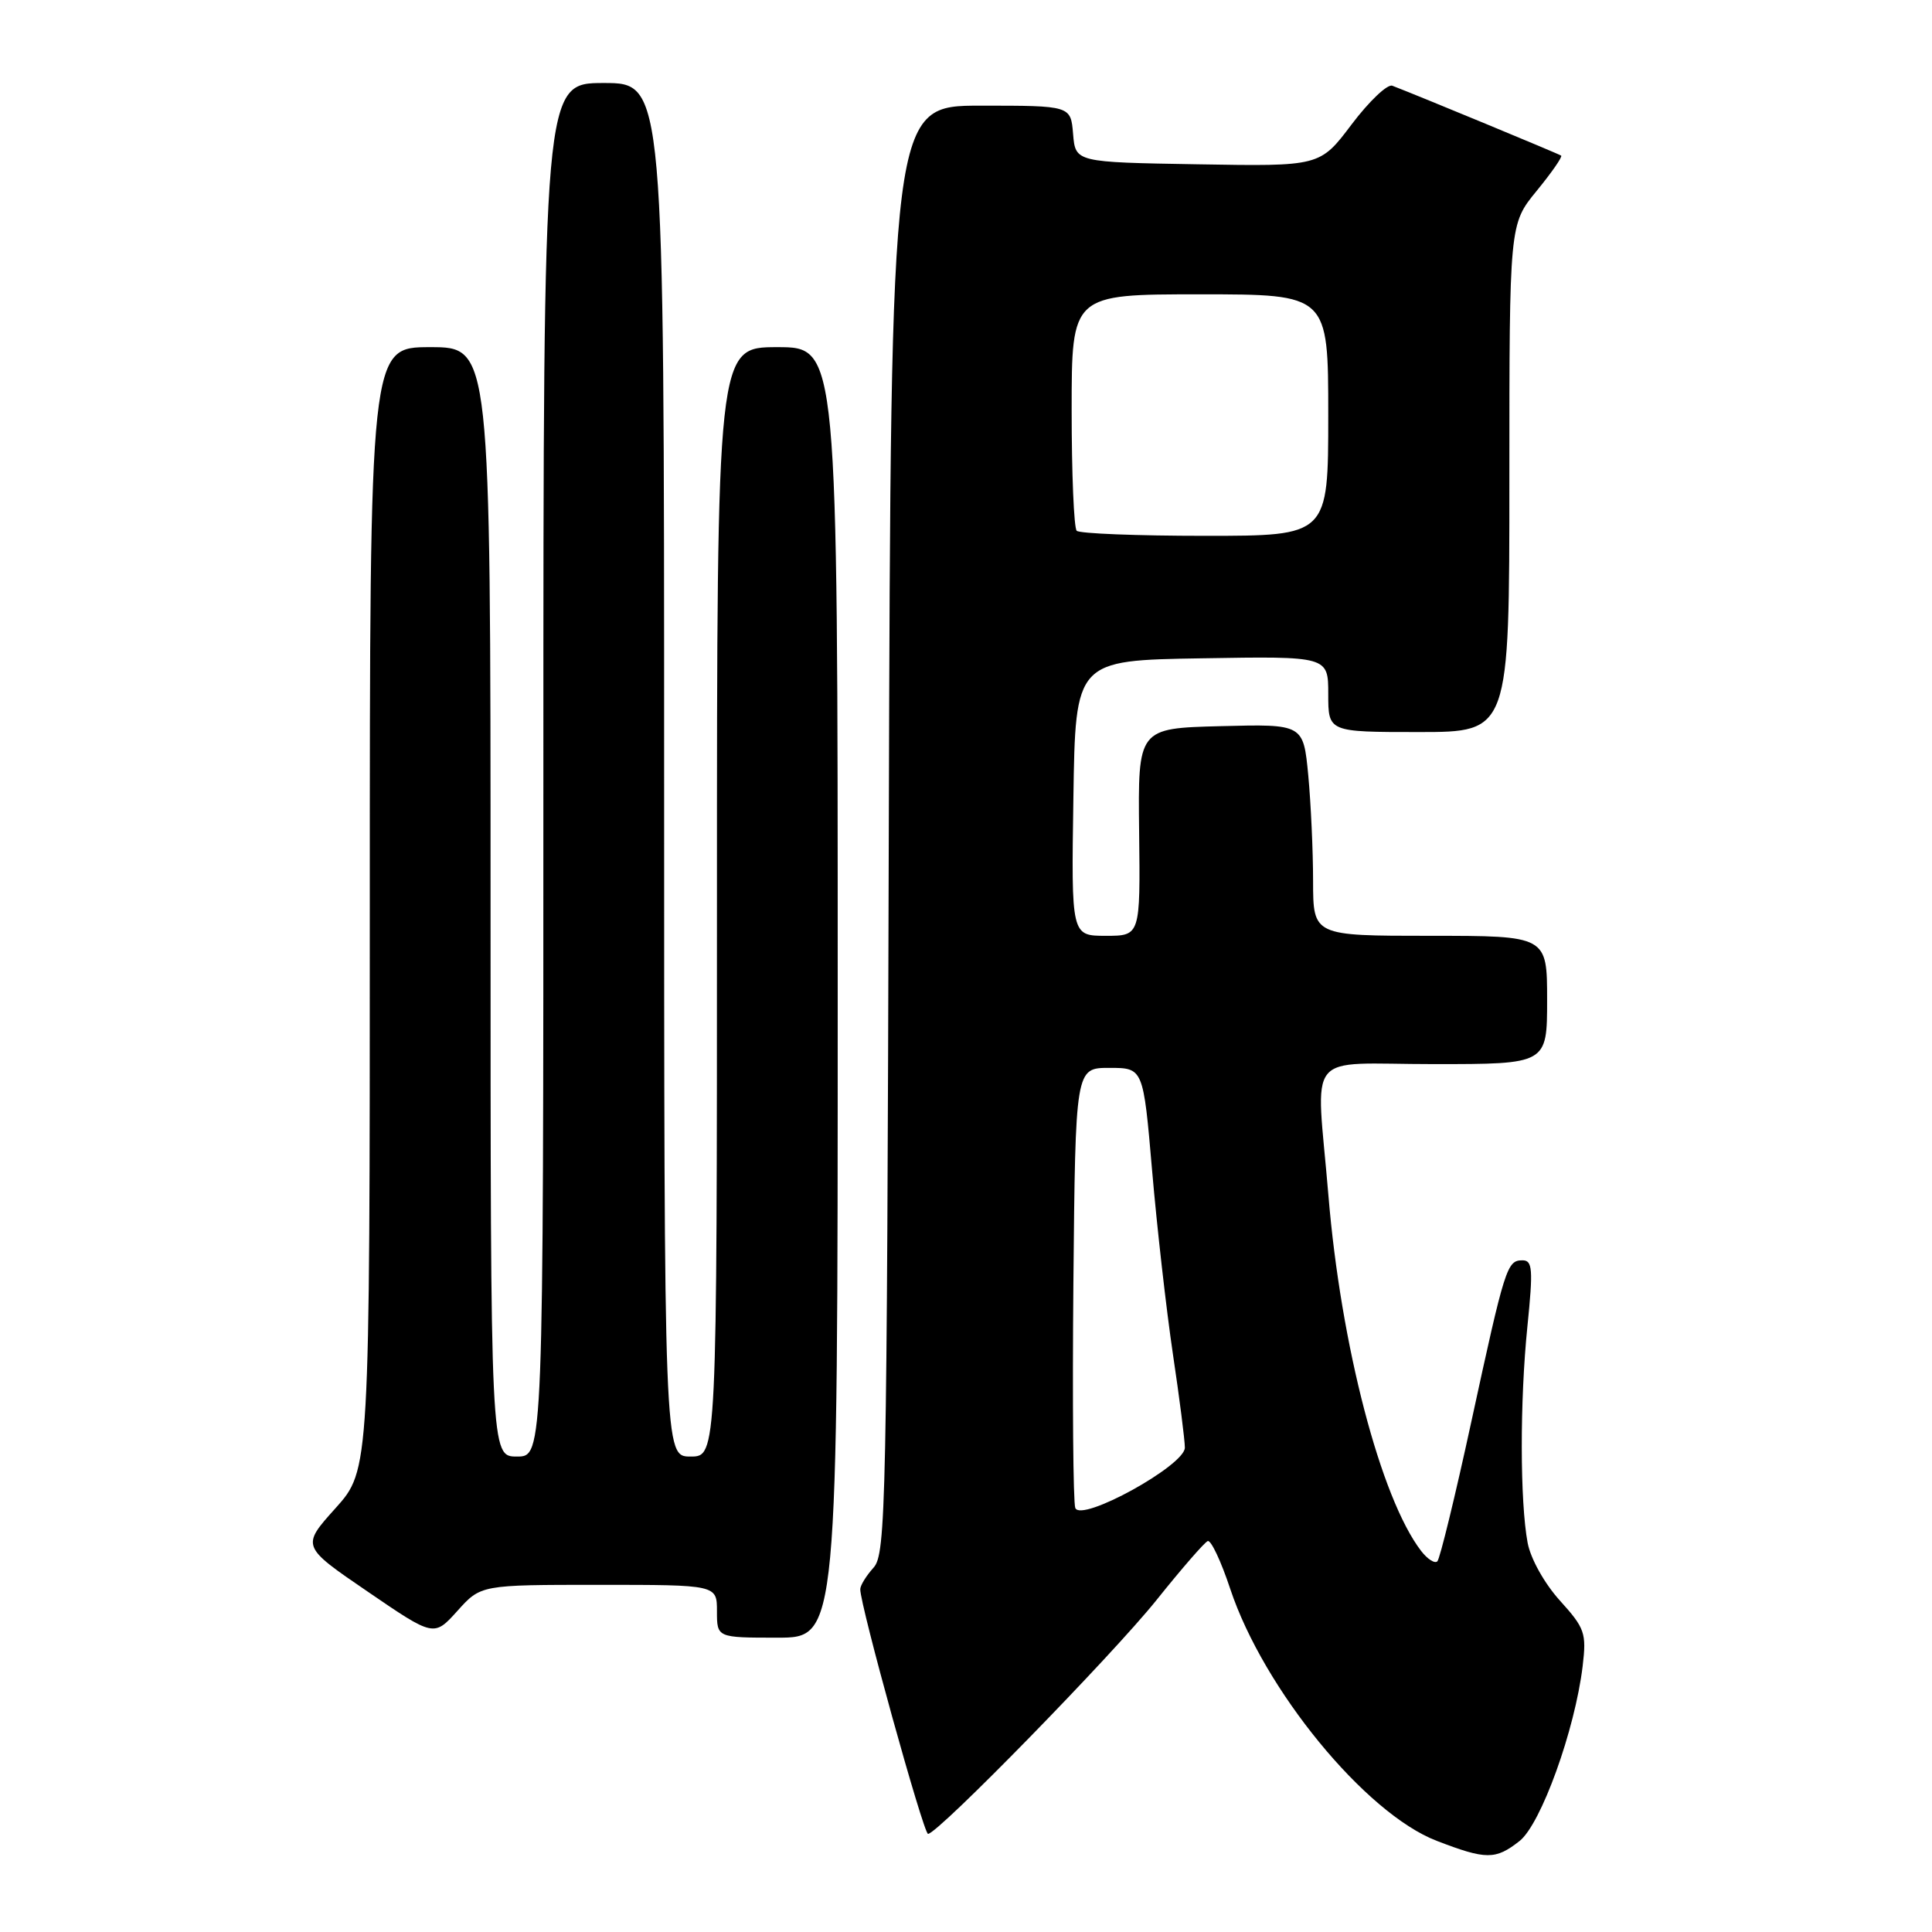 <?xml version="1.0" encoding="UTF-8" standalone="no"?>
<!DOCTYPE svg PUBLIC "-//W3C//DTD SVG 1.1//EN" "http://www.w3.org/Graphics/SVG/1.1/DTD/svg11.dtd" >
<svg xmlns="http://www.w3.org/2000/svg" xmlns:xlink="http://www.w3.org/1999/xlink" version="1.1" viewBox="0 0 256 256">
 <g >
 <path fill="currentColor"
d=" M 201.34 243.95 C 204.19 241.71 208.69 229.23 209.71 220.77 C 210.23 216.39 210.01 215.75 206.69 212.08 C 204.65 209.82 202.82 206.55 202.42 204.44 C 201.40 198.98 201.38 185.67 202.39 175.75 C 203.16 168.17 203.07 167.00 201.74 167.00 C 199.68 167.00 199.42 167.83 194.96 188.38 C 192.83 198.21 190.80 206.53 190.46 206.88 C 190.12 207.22 189.15 206.60 188.30 205.50 C 182.95 198.52 177.66 178.23 176.02 158.38 C 174.39 138.78 172.60 141.00 190.00 141.00 C 205.00 141.00 205.00 141.00 205.00 132.50 C 205.00 124.00 205.00 124.00 189.50 124.00 C 174.00 124.00 174.00 124.00 173.99 116.75 C 173.99 112.76 173.70 106.45 173.35 102.72 C 172.70 95.94 172.70 95.94 161.74 96.22 C 150.78 96.50 150.78 96.50 150.94 110.25 C 151.10 124.00 151.10 124.00 146.53 124.00 C 141.95 124.00 141.95 124.00 142.23 105.75 C 142.50 87.50 142.50 87.50 159.25 87.23 C 176.00 86.95 176.00 86.95 176.00 91.98 C 176.00 97.00 176.00 97.00 188.00 97.00 C 200.00 97.00 200.00 97.00 200.00 63.35 C 200.00 29.71 200.00 29.71 203.61 25.30 C 205.60 22.87 207.06 20.77 206.86 20.62 C 206.55 20.39 187.91 12.67 184.49 11.36 C 183.84 11.11 181.42 13.41 179.10 16.48 C 174.90 22.05 174.90 22.05 158.70 21.77 C 142.50 21.50 142.50 21.50 142.19 17.75 C 141.88 14.00 141.88 14.00 129.96 14.00 C 118.05 14.00 118.05 14.00 117.77 109.90 C 117.52 199.60 117.39 205.92 115.75 207.72 C 114.79 208.79 113.99 210.07 113.99 210.58 C 113.95 212.63 122.37 243.00 122.97 243.00 C 124.26 243.00 147.35 219.36 153.24 212.02 C 156.55 207.88 159.61 204.36 160.03 204.20 C 160.46 204.03 161.80 206.88 163.01 210.53 C 167.44 223.84 180.91 240.28 190.37 243.92 C 196.92 246.44 198.16 246.45 201.34 243.95 Z  M 79.36 210.00 C 95.00 210.00 95.00 210.00 95.00 213.50 C 95.00 217.00 95.00 217.00 103.00 217.00 C 111.00 217.00 111.00 217.00 111.00 131.50 C 111.00 46.00 111.00 46.00 103.00 46.00 C 95.00 46.00 95.00 46.00 95.00 119.50 C 95.00 193.00 95.00 193.00 91.50 193.00 C 88.00 193.00 88.00 193.00 88.00 102.00 C 88.00 11.00 88.00 11.00 80.00 11.00 C 72.00 11.00 72.00 11.00 72.00 102.00 C 72.00 193.00 72.00 193.00 68.50 193.00 C 65.00 193.00 65.00 193.00 65.00 119.50 C 65.00 46.00 65.00 46.00 57.00 46.00 C 49.00 46.00 49.00 46.00 49.00 120.39 C 49.00 194.78 49.00 194.78 44.46 199.84 C 39.92 204.89 39.92 204.89 48.71 210.89 C 57.50 216.90 57.50 216.90 60.61 213.45 C 63.71 210.00 63.71 210.00 79.36 210.00 Z  M 142.48 199.81 C 142.20 199.08 142.09 185.66 142.23 169.99 C 142.50 141.50 142.50 141.50 146.99 141.50 C 151.49 141.50 151.49 141.50 152.66 155.10 C 153.30 162.58 154.54 173.51 155.41 179.38 C 156.29 185.26 157.00 190.85 157.00 191.82 C 157.00 194.19 143.23 201.77 142.48 199.81 Z  M 142.67 70.33 C 142.30 69.97 142.00 62.77 142.00 54.33 C 142.00 39.00 142.00 39.00 159.00 39.00 C 176.00 39.00 176.00 39.00 176.00 55.00 C 176.00 71.00 176.00 71.00 159.67 71.00 C 150.68 71.00 143.03 70.70 142.67 70.33 Z "/>
</g>
</svg>